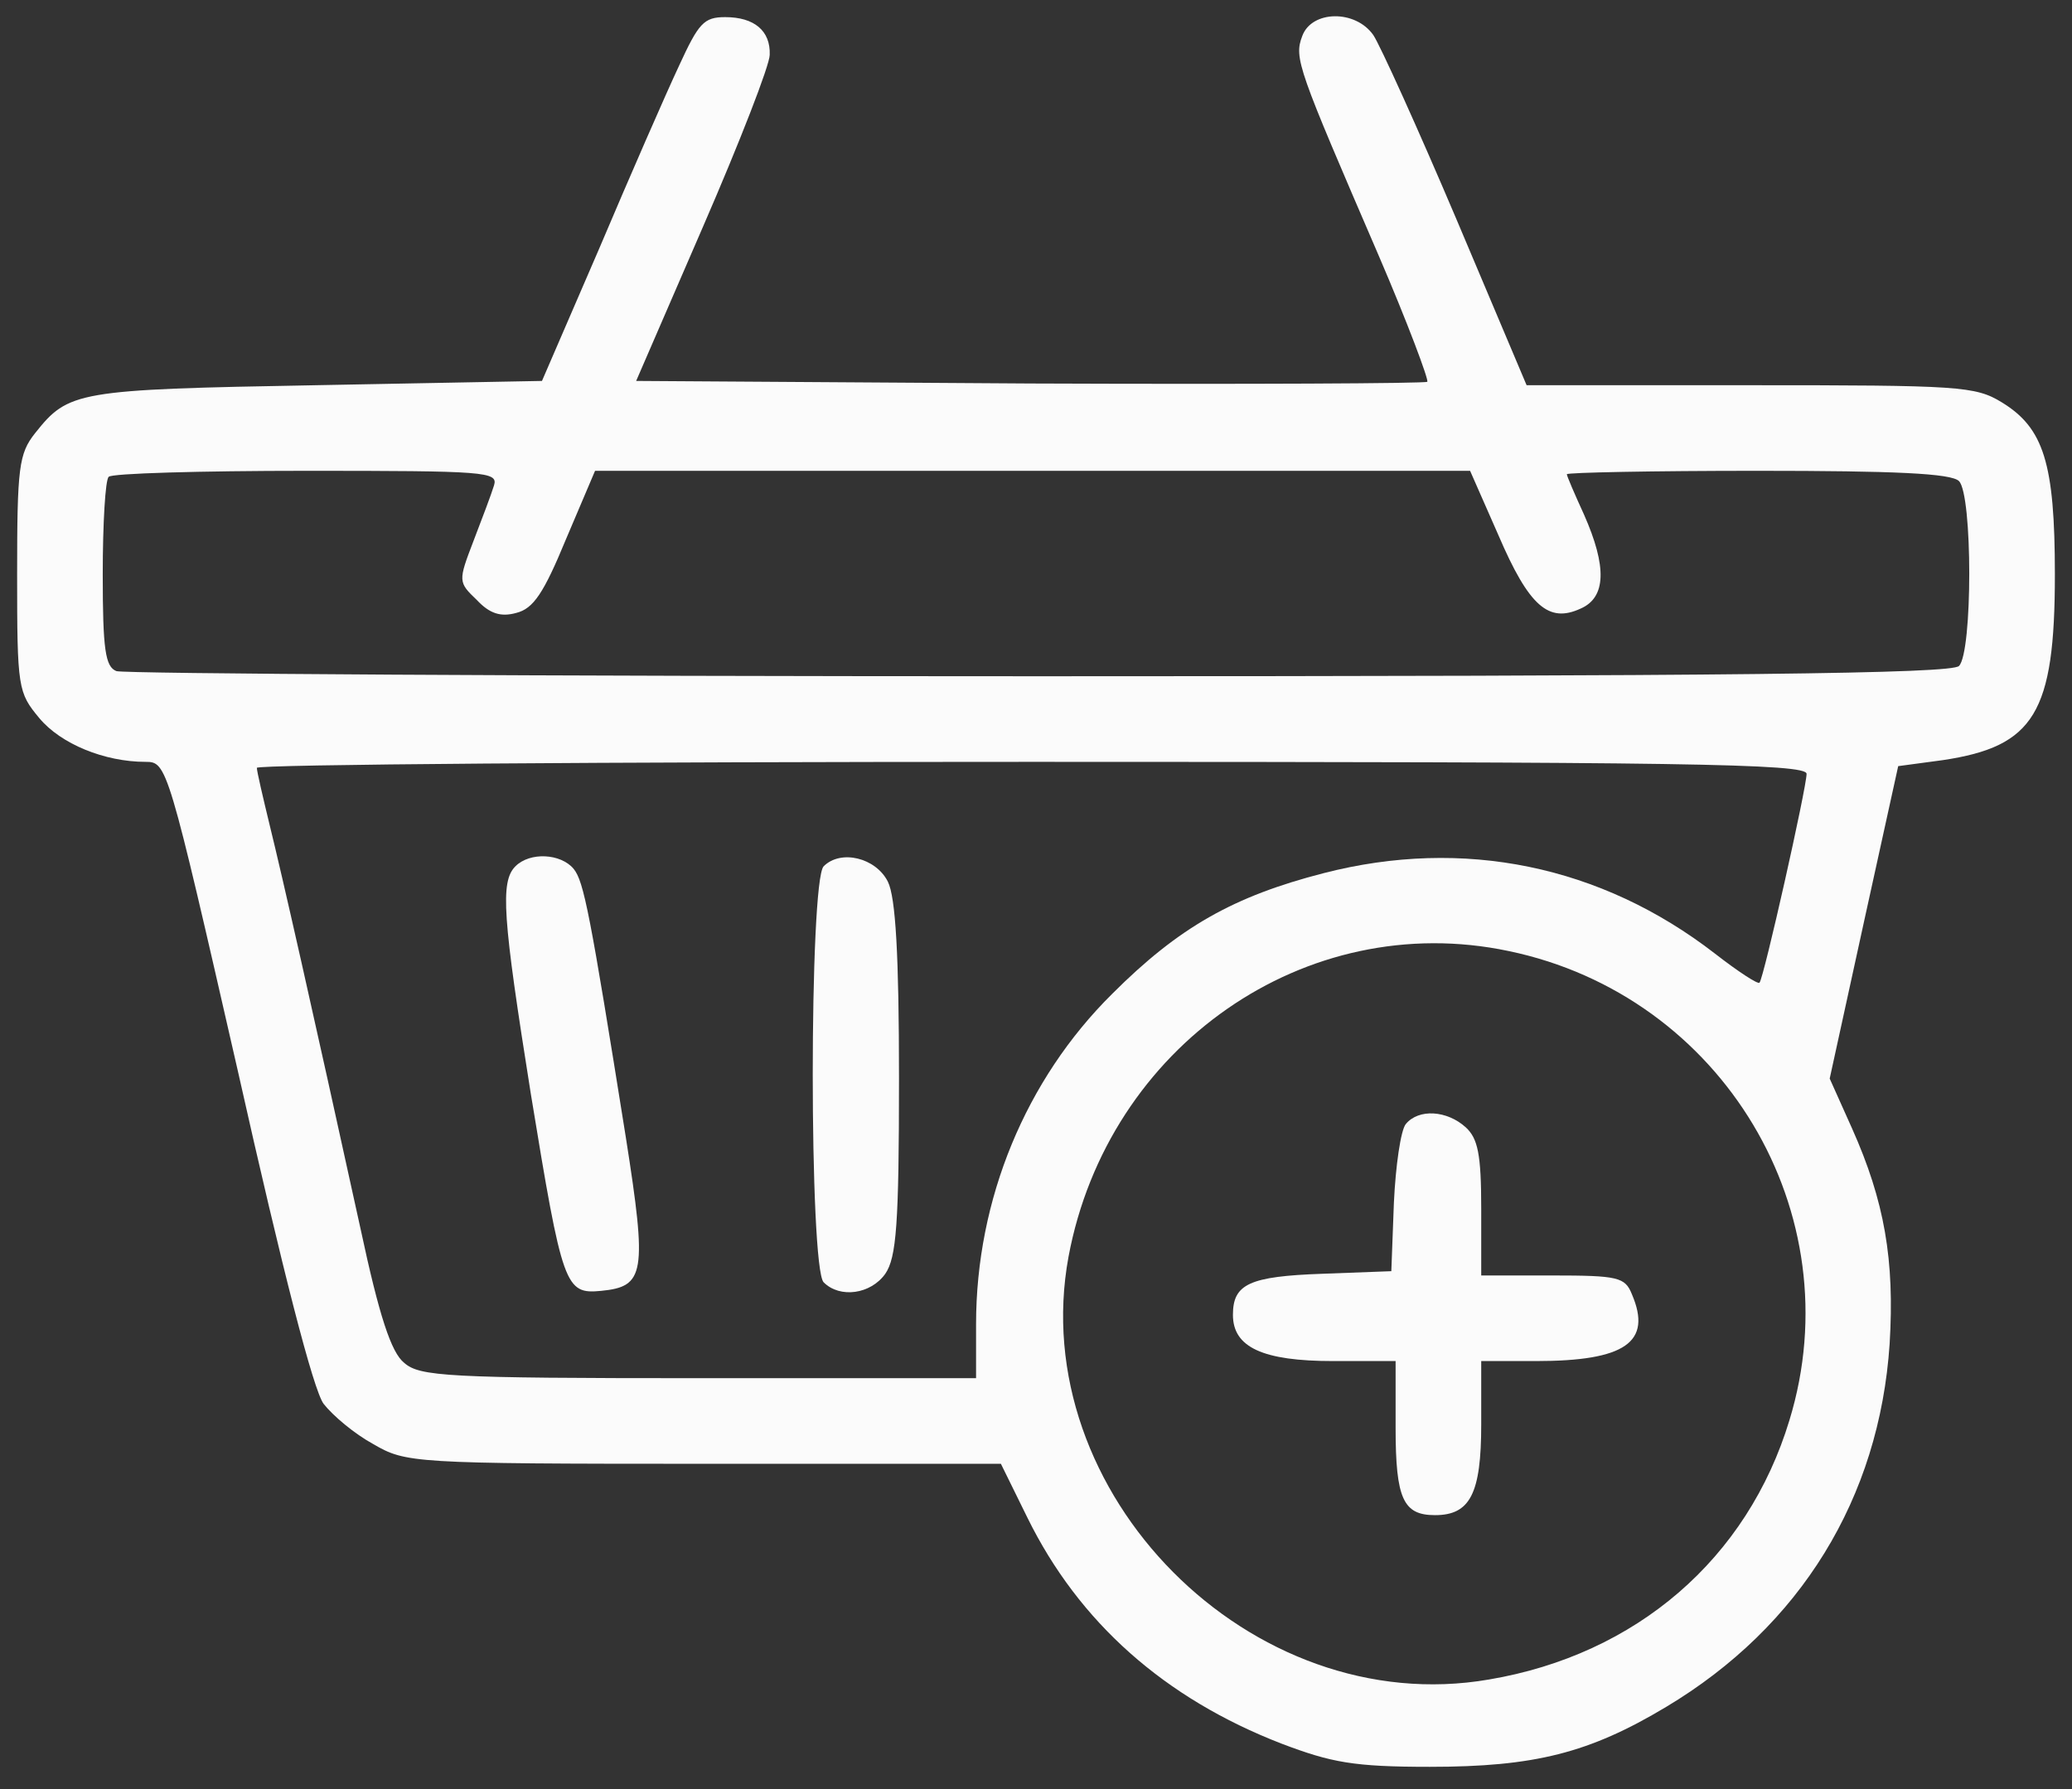<?xml version="1.0" standalone="no"?>
<!DOCTYPE svg PUBLIC "-//W3C//DTD SVG 20010904//EN"
 "http://www.w3.org/TR/2001/REC-SVG-20010904/DTD/svg10.dtd">
<svg version="1.0" xmlns="http://www.w3.org/2000/svg"
 width="242pt" height="209pt" viewBox="0 0 242 209"
 preserveAspectRatio="xMidYMid meet">

<rect x="0" y="0" width="242" height="209" fill="#333333" stroke="none"/>

<g transform="translate(0,209) scale(0.1,-0.1)"
fill="#FBFBFB" stroke="none">
<path d="M793 2013 c-15 -32 -57 -128 -93 -213 l-67 -155 -264 -5 c-280 -5
-289 -7 -328 -56 -19 -24 -21 -40 -21 -165 0 -133 1 -138 26 -168 25 -30 76
-51 124 -51 25 0 26 -3 108 -362 52 -232 88 -372 100 -388 11 -14 36 -35 58
-47 38 -22 45 -23 386 -23 l347 0 31 -63 c60 -122 160 -211 297 -264 58 -22
84 -27 173 -27 122 0 186 16 276 70 157 94 249 244 261 424 6 98 -6 167 -44
252 l-26 58 40 183 40 182 52 7 c107 16 131 55 131 217 0 130 -13 171 -62 201
-31 19 -50 20 -294 20 l-261 0 -82 194 c-45 106 -89 203 -97 215 -21 30 -72
29 -83 -1 -10 -26 -5 -38 89 -256 34 -79 59 -146 57 -148 -2 -2 -211 -3 -464
-2 l-460 3 78 180 c43 99 78 189 78 201 1 28 -18 44 -52 44 -25 0 -31 -7 -54
-57z m-216 -490 c-3 -10 -14 -39 -24 -65 -18 -47 -18 -48 4 -69 15 -16 28 -20
46 -15 20 5 32 23 58 86 l34 80 511 0 511 0 33 -75 c36 -84 59 -103 96 -86 30
13 31 49 4 110 -11 24 -20 45 -20 47 0 2 100 4 223 4 160 0 226 -3 235 -12 16
-16 16 -200 0 -216 -9 -9 -261 -12 -1074 -12 -584 0 -1069 3 -1078 6 -13 5
-16 25 -16 113 0 59 3 111 7 114 3 4 107 7 231 7 209 0 224 -1 219 -17z m1533
-337 c0 -16 -50 -239 -55 -244 -2 -2 -25 13 -52 34 -133 103 -294 136 -457 94
-105 -27 -169 -63 -247 -141 -101 -100 -159 -240 -159 -386 l0 -63 -324 0
c-294 0 -326 2 -344 18 -15 12 -29 54 -51 157 -57 260 -91 410 -106 471 -8 33
-15 63 -15 67 0 4 407 7 905 7 758 0 905 -2 905 -14z m-348 -207 c250 -52 402
-306 328 -548 -49 -162 -179 -274 -351 -303 -278 -48 -542 218 -491 494 46
246 277 407 514 357z"/>
<path d="M602 1078 c-18 -18 -15 -59 18 -266 37 -226 40 -234 82 -230 51 5 54
20 29 179 -42 263 -49 299 -61 314 -15 18 -51 20 -68 3z"/>
<path d="M962 1078 c-17 -17 -17 -469 0 -486 19 -19 55 -14 72 10 13 19 16 58
16 228 0 145 -4 212 -13 230 -14 28 -55 38 -75 18z"/>
<path d="M1642 777 c-6 -7 -12 -49 -14 -92 l-3 -80 -80 -3 c-86 -3 -105 -12
-105 -48 0 -38 35 -54 117 -54 l73 0 0 -78 c0 -83 9 -102 46 -102 41 0 54 25
54 106 l0 74 64 0 c104 0 136 22 112 78 -8 20 -16 22 -93 22 l-83 0 0 78 c0
64 -4 82 -18 95 -22 20 -55 22 -70 4z"/>
</g>
</svg>
